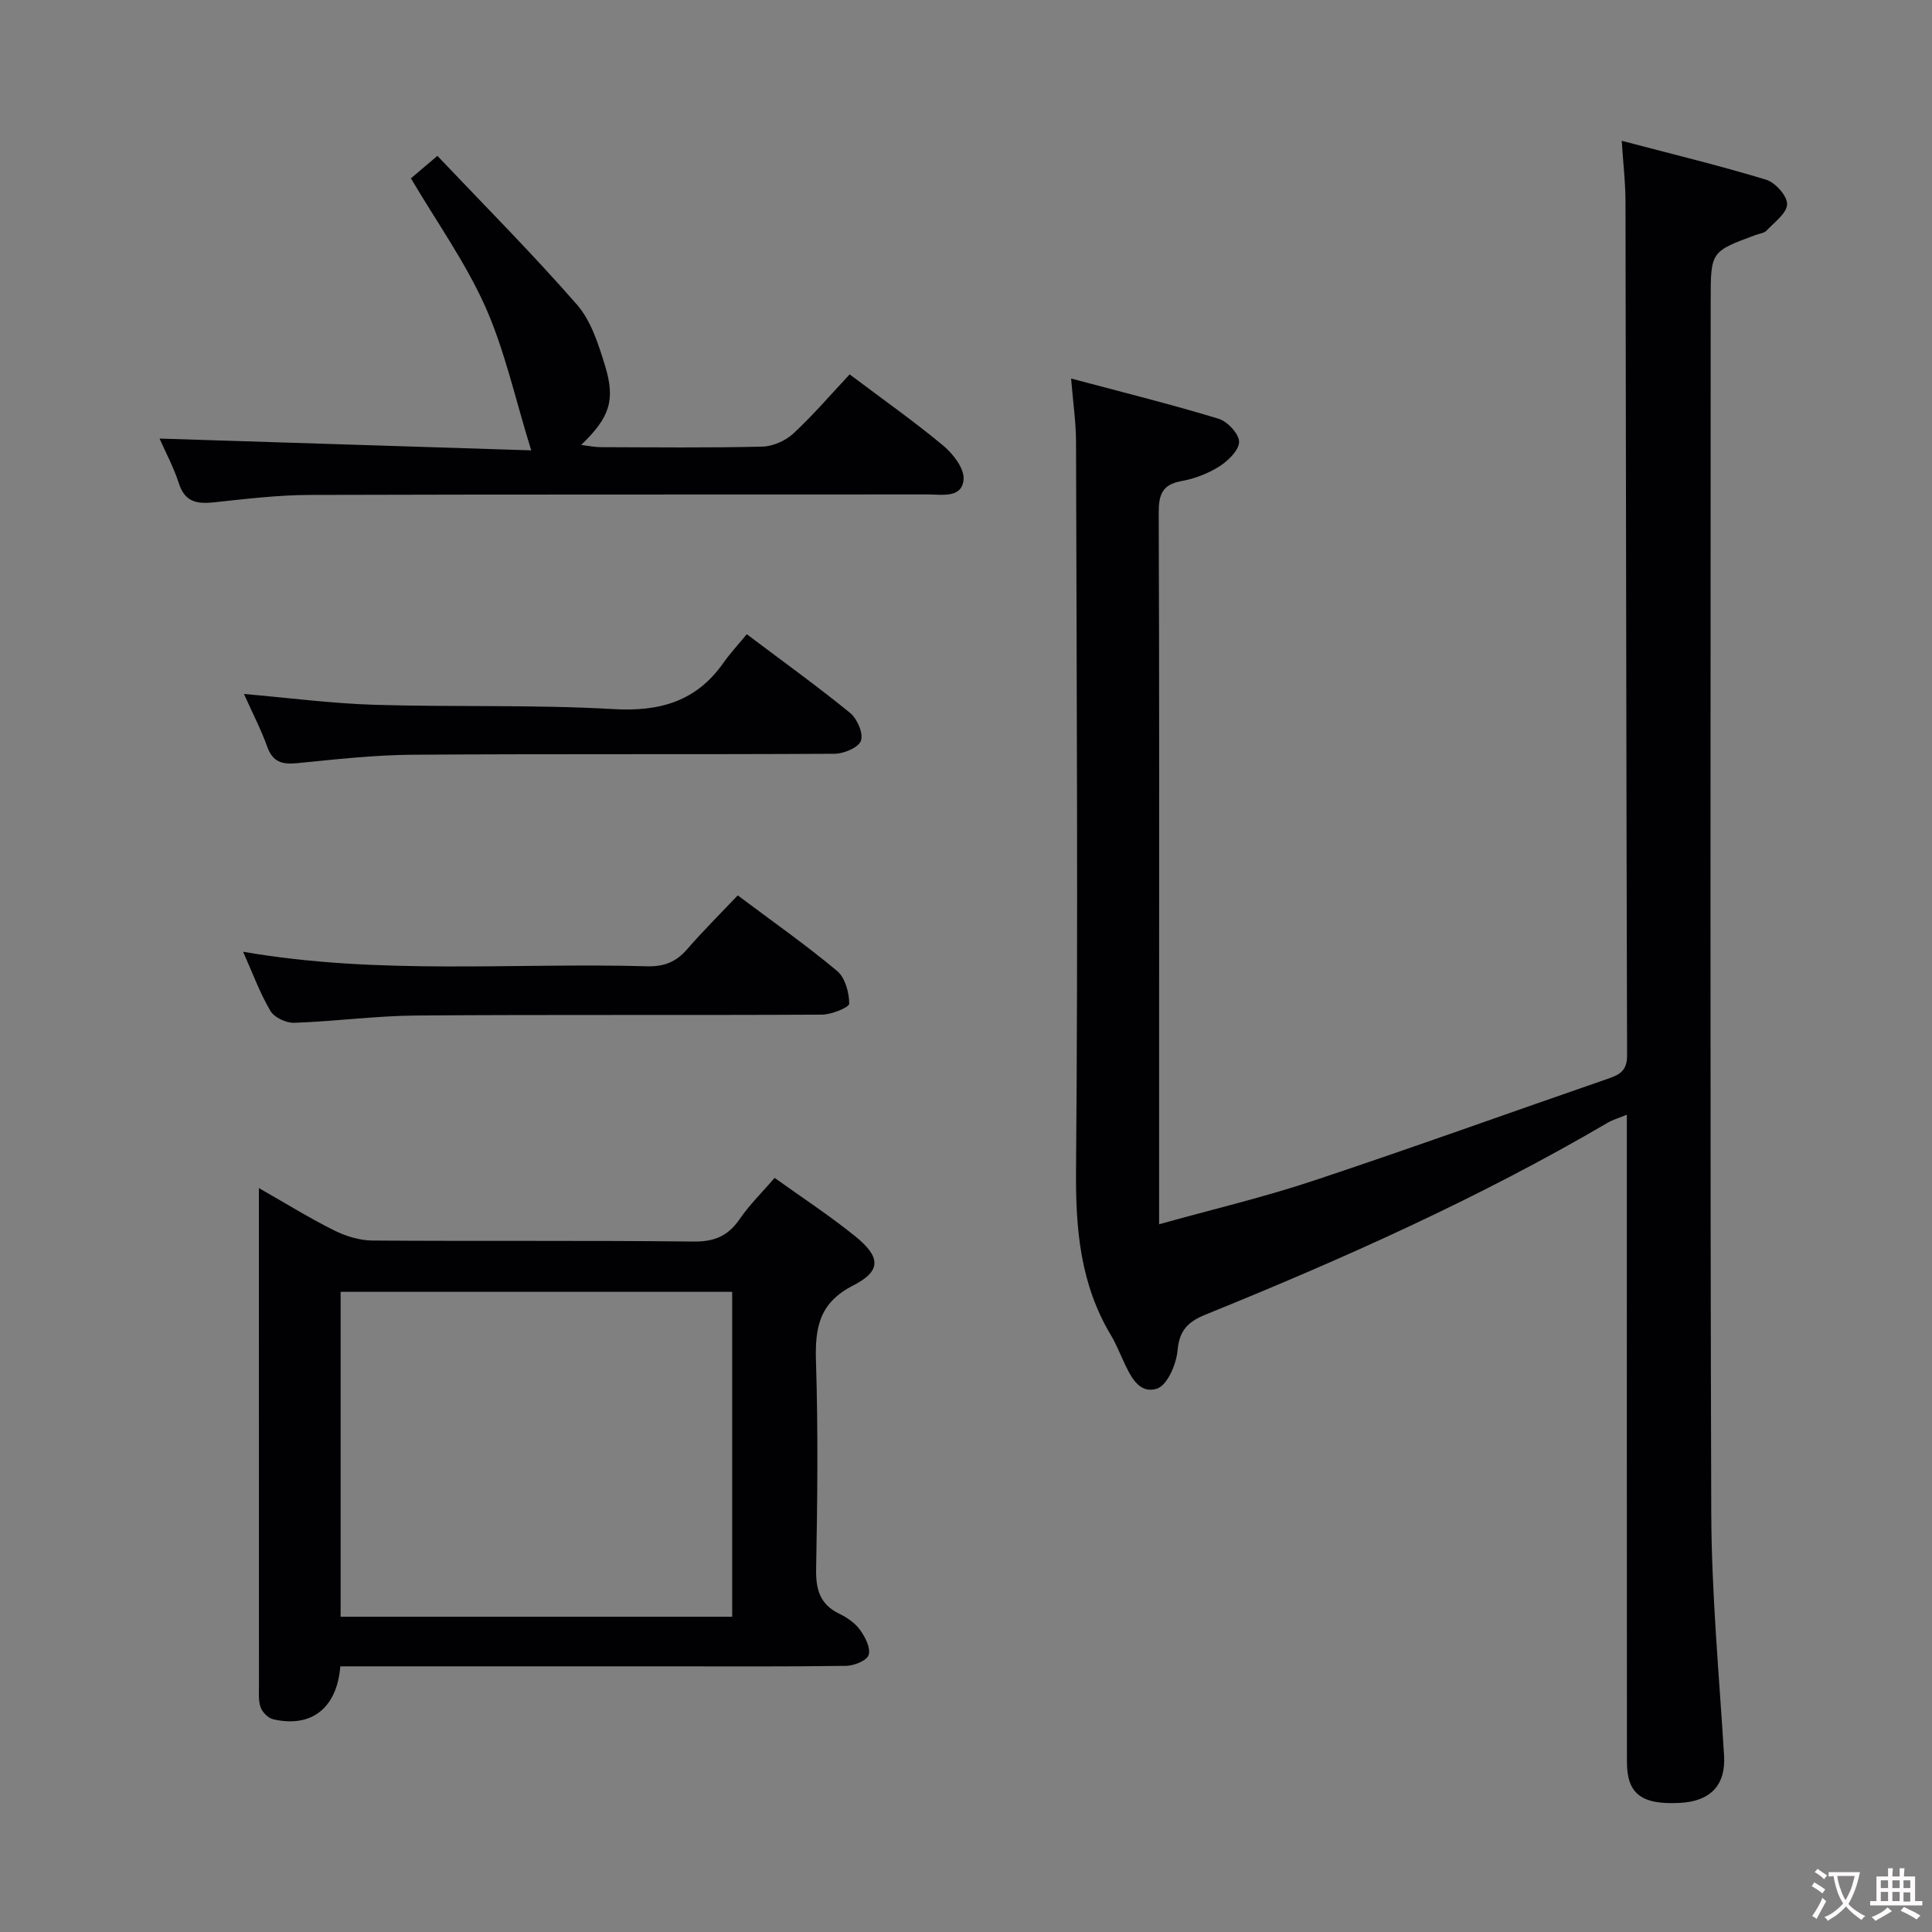 <svg enable-background="new 0 0 400 400" viewBox="0 0 400 400" xmlns="http://www.w3.org/2000/svg"><rect x="0" y="0" width="400" height="400" fill="#808080" stroke="none"/><g fill="#010103"><path d="m335.76 29.15c10.54 2.78 20.31 5.14 29.91 8.06 1.9.58 4.37 3.36 4.33 5.07-.04 1.86-2.63 3.73-4.25 5.46-.51.54-1.51.63-2.29.92-9.28 3.43-9.28 3.43-9.28 13.6 0 83.65-.15 167.29.12 250.94.05 16.76 1.63 33.52 2.65 50.26.37 5.99-2.66 9.47-9.14 9.81-7.94.42-10.97-1.85-10.97-8.49-.03-42.49-.02-84.98-.02-127.47 0-1.96 0-3.93 0-6.52-1.69.7-2.92 1.04-3.98 1.67-26.61 15.59-54.68 28.13-83.19 39.69-3.64 1.48-5.48 3.22-5.85 7.44-.25 2.86-2.13 7.23-4.25 7.91-3.9 1.25-5.65-2.91-7.14-6.12-.77-1.66-1.46-3.37-2.4-4.93-6.33-10.55-7.33-21.93-7.23-34.09.44-50.32.12-100.64 0-150.96-.01-3.94-.6-7.89-1.02-13.03 10.65 2.84 20.68 5.33 30.55 8.33 1.83.56 4.24 3.15 4.23 4.78-.01 1.75-2.29 3.94-4.11 5.1-2.34 1.48-5.13 2.54-7.86 3.03-4.03.73-4.68 2.9-4.67 6.6.14 35.66.08 71.31.08 106.97v40.29c11.03-3.08 21.66-5.59 31.97-9.02 20.45-6.8 40.73-14.13 61.1-21.16 2.44-.84 3.83-1.75 3.82-4.78-.17-58.82-.21-117.63-.33-176.45.02-3.94-.45-7.87-.78-12.91z"/><path d="m70.46 345c-.71 8.75-6.08 12.78-13.92 10.95-1.02-.24-2.2-1.42-2.57-2.44-.5-1.34-.35-2.95-.36-4.44-.01-32.65-.01-65.3-.01-97.95 0-1.31 0-2.62 0-5.14 5.69 3.24 10.52 6.24 15.58 8.76 2.41 1.2 5.27 2.08 7.93 2.1 22.16.16 44.31-.04 66.47.21 4.31.05 7.15-1.14 9.55-4.64 2.05-2.99 4.69-5.57 7.25-8.54 5.68 4.08 11.38 7.8 16.65 12.06 5.33 4.31 5.5 7.2-.39 10.21-7.06 3.61-7.92 8.77-7.7 15.73.45 14.31.3 28.65.03 42.97-.08 4.29.8 7.35 4.84 9.29 1.61.77 3.26 1.94 4.28 3.36 1.06 1.47 2.21 3.75 1.75 5.16-.38 1.17-3.04 2.23-4.7 2.25-12.66.18-25.32.1-37.98.1-20.32 0-40.65 0-60.97 0-1.82 0-3.62 0-5.73 0zm81.13-10.27c0-22.74 0-45.09 0-67.27-27.29 0-54.18 0-81.07 0v67.27z"/><path d="m90.56 32.27c9.9 10.44 19.74 20.32 28.89 30.8 2.92 3.34 4.43 8.16 5.79 12.55 2.24 7.26.98 10.83-4.92 16.5 1.59.19 2.79.45 3.98.46 11.17.03 22.34.16 33.5-.11 2.2-.05 4.82-1.2 6.45-2.71 4.13-3.83 7.81-8.14 11.66-12.25 6.97 5.25 13.39 9.76 19.39 14.76 2.04 1.7 4.39 4.75 4.2 6.99-.32 3.94-4.45 3.11-7.32 3.11-42.67.04-85.33-.03-128 .1-6.62.02-13.25.82-19.85 1.53-3.52.38-6.05-.03-7.3-3.93-1.05-3.28-2.71-6.36-4-9.27 25.62.81 51.05 1.62 76.95 2.44-3.33-10.74-5.46-20.65-9.49-29.72-4.1-9.18-10.06-17.52-15.41-26.6 1.2-1.01 2.69-2.28 5.48-4.65z"/><path d="m152.74 185.38c7.4 5.54 14.21 10.33 20.58 15.65 1.66 1.39 2.49 4.46 2.5 6.76 0 .78-3.65 2.27-5.64 2.28-27.97.15-55.95-.03-83.92.18-8.45.06-16.89 1.22-25.35 1.51-1.66.06-4.12-1.1-4.92-2.46-2.17-3.66-3.64-7.74-5.66-12.25 28.16 4.88 55.96 2.23 83.65 3.01 3.48.1 5.98-.89 8.24-3.48 3.25-3.75 6.79-7.27 10.52-11.2z"/><path d="m154.61 131.31c7.72 5.81 14.73 10.85 21.4 16.3 1.47 1.2 2.77 4.22 2.24 5.75-.48 1.4-3.53 2.69-5.46 2.7-29.16.17-58.33-.01-87.49.2-7.95.06-15.91.97-23.85 1.75-3.05.3-4.99-.25-6.12-3.4-1.27-3.56-3.04-6.95-4.82-10.93 9.36.81 18.18 1.97 27.03 2.24 16.47.5 32.99-.06 49.42.89 9.64.56 17.19-1.57 22.82-9.58 1.45-2.05 3.16-3.89 4.83-5.92z"/></g><path d="m377.9 391.2c-.2.3-.4.5-.6.8-.7-.6-1.4-1-2.2-1.5.2-.3.4-.5.5-.8.6.4 1.4.8 2.3 1.5zm-1.8 6.1c-.2-.2-.5-.4-.9-.6.4-.6.8-1.2 1.2-1.9s.7-1.3.9-1.9c.3.3.5.5.8.7-.7 1.3-1.4 2.6-2 3.7zm2.2-9c-.3.3-.5.5-.6.8-.6-.6-1.3-1.1-2-1.5.3-.3.5-.5.6-.7.6.5 1.3.9 2 1.4zm.3.2v-.9h2 4.5c-.3 1.3-.6 2.5-1 3.6s-.9 2.1-1.4 3c.4.5 1 1 1.6 1.4s1.2.8 1.9 1.1c-.3.2-.5.4-.8.8-.4-.3-1-.7-1.6-1.2s-1.2-1.1-1.6-1.6c-.5.6-1.1 1.1-1.7 1.6s-1.4.9-2.1 1.4c-.1-.3-.3-.5-.7-.8.6-.2 1.2-.5 1.9-1s1.4-1.1 2-1.8c-.5-.8-.9-1.6-1.2-2.5s-.6-2-.8-3.2c-.4.1-.7.1-1 .1zm2.5 2.7c.3 1 .7 1.7 1 2.2.3-.5.6-1.1 1-2s.6-1.9.9-3h-3.2-.4c.1.9.3 1.8.7 2.8z" fill="#fcfafa"/><path d="m396.5 388.5v1.5 3.6h1.5v.9c-.4 0-1 0-1.7 0h-7.9c-.5 0-.9 0-1.2 0v-.9h1.3v-3.5c0-.7 0-1.2 0-1.6h2.4c0-.8 0-1.4 0-1.7h1c0 .3-.1.8-.1 1.7h1.5c0-.8 0-1.4 0-1.7h1c0 .3-.1.9-.1 1.7zm-8.2 9.2c-.2-.3-.5-.5-.8-.8.8-.3 1.4-.6 1.9-.9s1-.7 1.4-1.1c.3.3.6.5.9.8-1.6 1-2.8 1.6-3.4 2zm2.6-6.8v-1.6h-1.5v1.6zm0 2.7v-1.9h-1.5v1.9zm2.4-2.7v-1.6h-1.5v1.6zm0 2.7v-1.9h-1.5v1.9zm.2 2 .7-.8c.4.2.9.5 1.6.8s1.3.7 1.8 1c-.3.3-.5.5-.8.8-.4-.3-1.5-1-3.3-1.8zm2-4.7v-1.6h-1.4v1.6zm0 2.8v-1.9h-1.4v1.9z" fill="#fcfafa"/></svg>